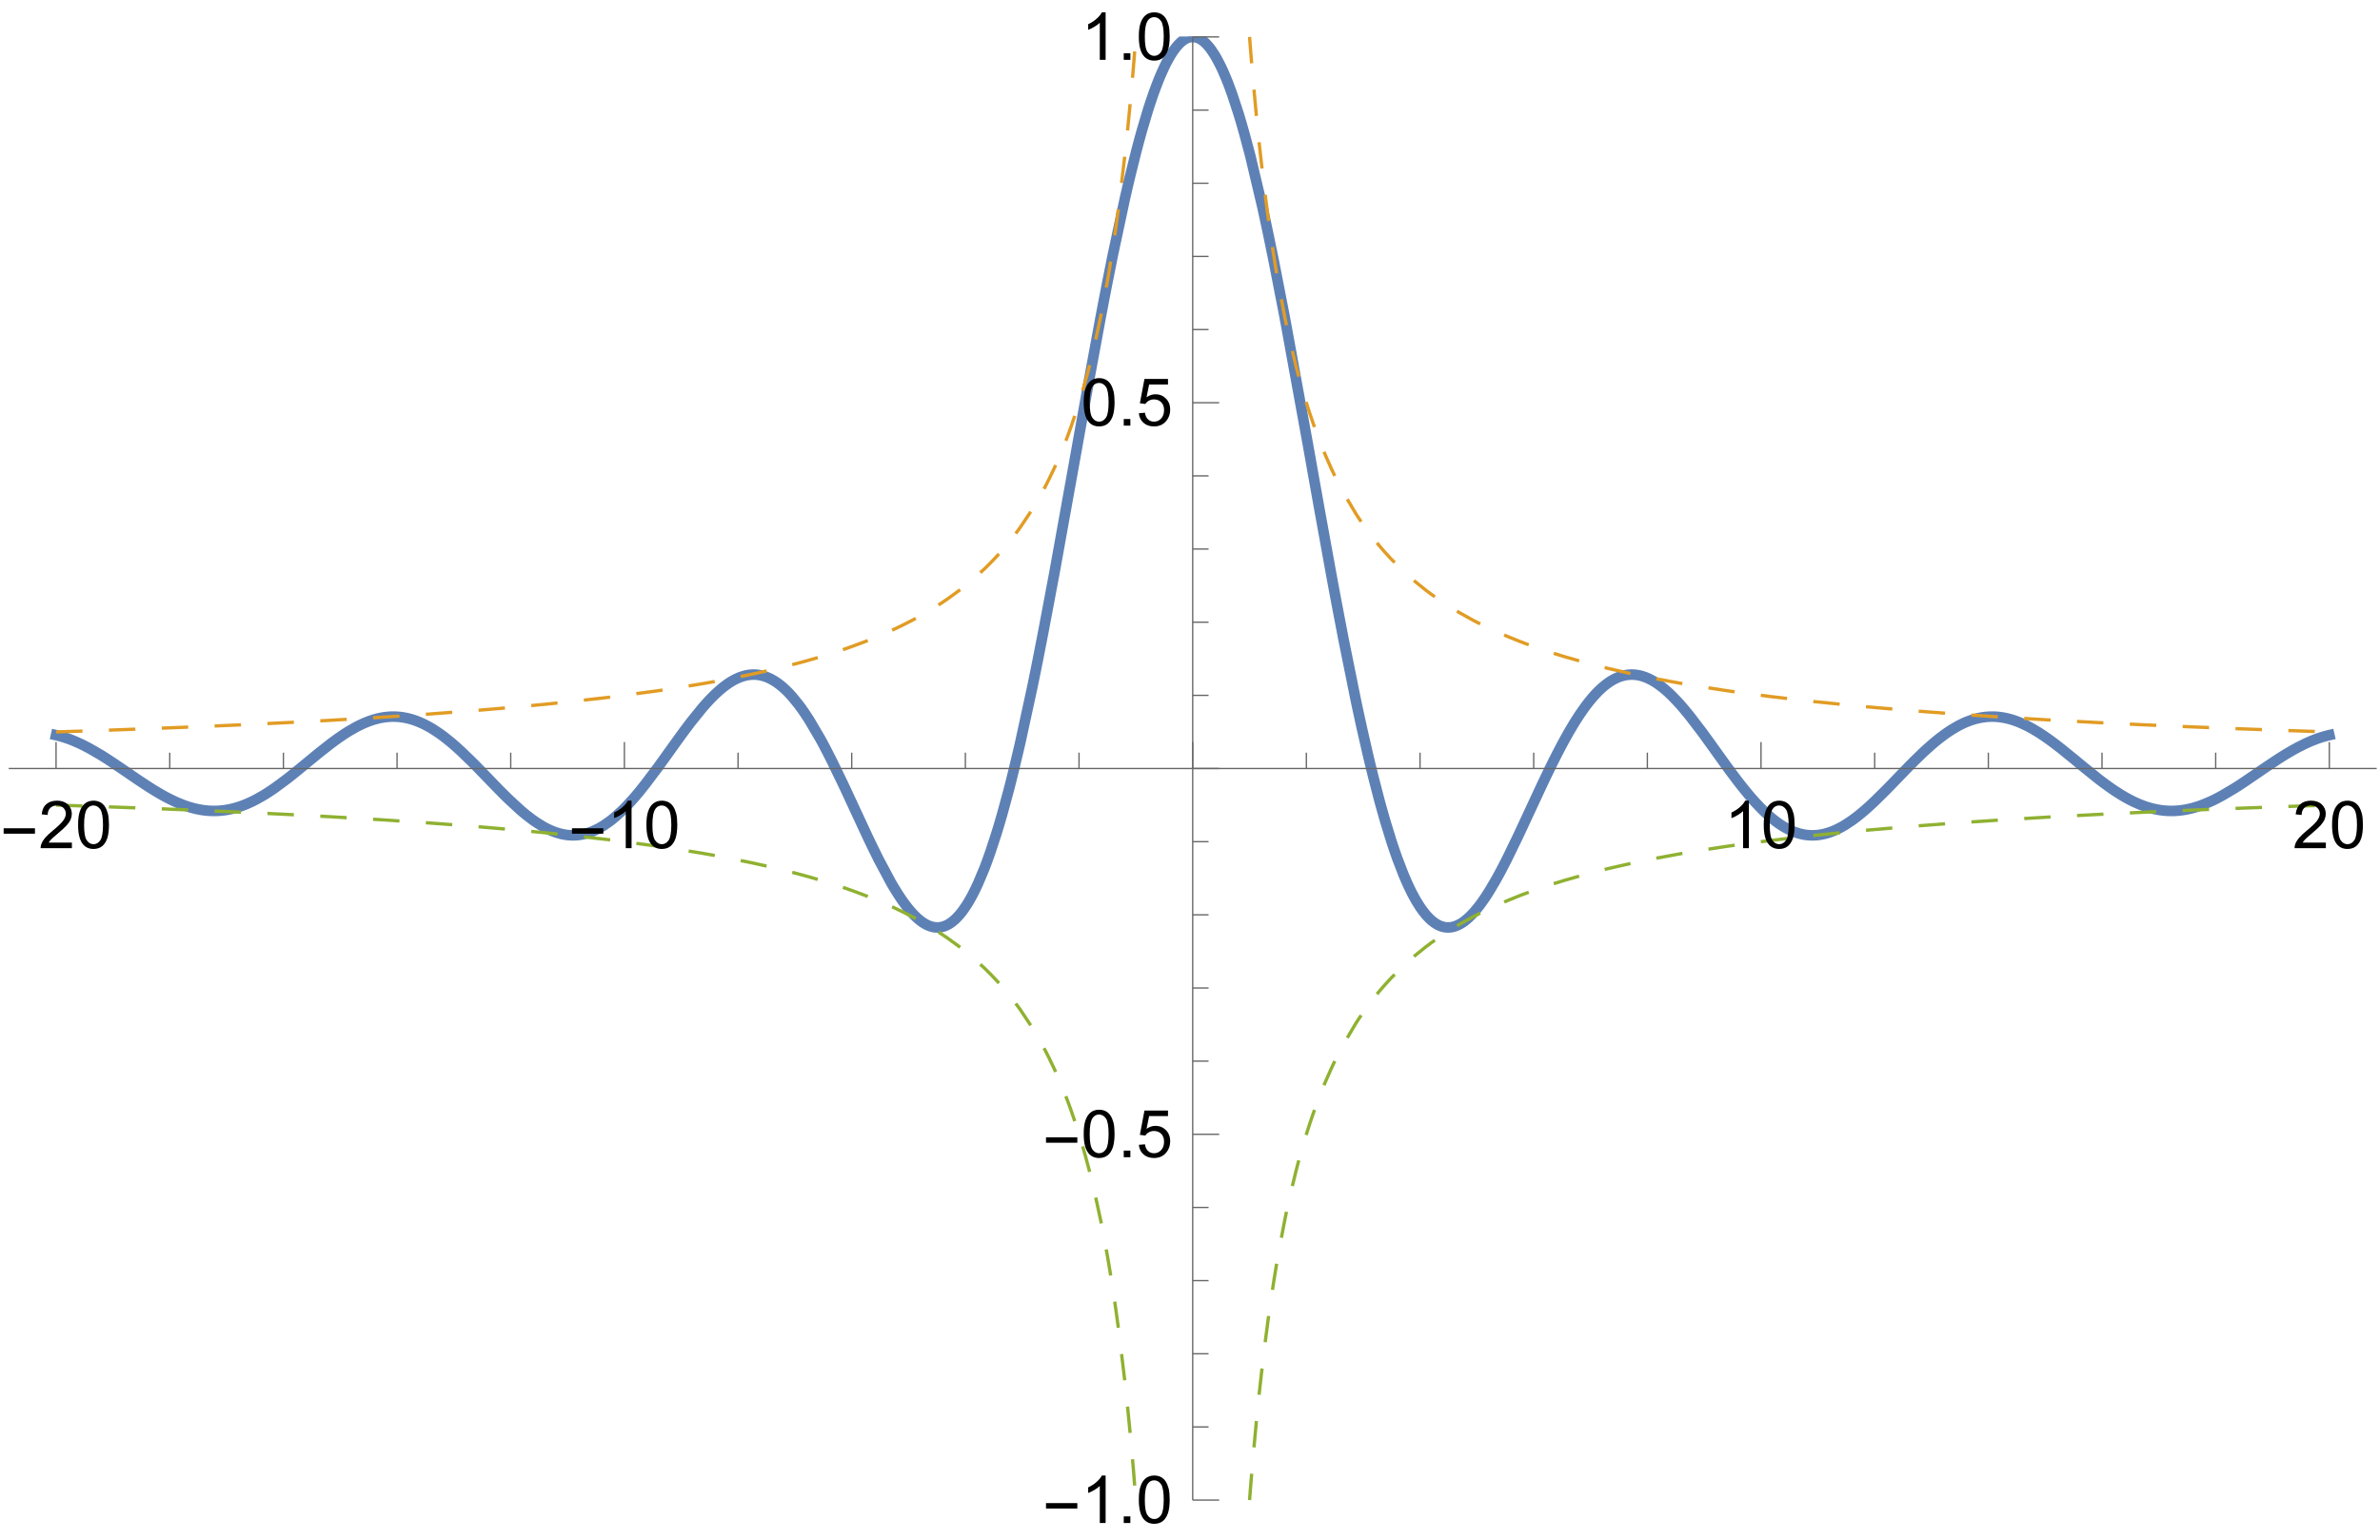 <?xml version="1.0" encoding="UTF-8"?>
<svg xmlns="http://www.w3.org/2000/svg" xmlns:xlink="http://www.w3.org/1999/xlink" width="360pt" height="233pt" viewBox="0 0 360 233" version="1.1">
<defs>
<g>
<symbol overflow="visible" id="glyph0-0">
<path style="stroke:none;" d="M 0.625 0 L 0.625 -8 L 4.375 -8 L 4.375 0 Z M 1.25 -0.625 L 3.75 -0.625 L 3.75 -7.375 L 1.25 -7.375 Z M 1.25 -0.625 "/>
</symbol>
<symbol overflow="visible" id="glyph0-1">
<path style="stroke:none;" d="M 5.289 -2.191 L 0.551 -2.191 L 0.551 -3.012 L 5.289 -3.012 Z M 5.289 -2.191 "/>
</symbol>
<symbol overflow="visible" id="glyph1-0">
<path style="stroke:none;" d="M 1.25 0 L 1.25 -6.25 L 6.25 -6.25 L 6.25 0 Z M 1.406 -0.156 L 6.094 -0.156 L 6.094 -6.094 L 1.406 -6.094 Z M 1.406 -0.156 "/>
</symbol>
<symbol overflow="visible" id="glyph1-1">
<path style="stroke:none;" d="M 5.035 -0.844 L 5.035 0 L 0.305 0 C 0.297 -0.211 0.328 -0.414 0.406 -0.609 C 0.523 -0.93 0.719 -1.246 0.984 -1.562 C 1.25 -1.871 1.633 -2.234 2.133 -2.648 C 2.91 -3.285 3.434 -3.789 3.711 -4.164 C 3.98 -4.535 4.117 -4.887 4.121 -5.219 C 4.117 -5.566 3.992 -5.859 3.746 -6.102 C 3.496 -6.336 3.172 -6.457 2.773 -6.461 C 2.348 -6.457 2.012 -6.328 1.758 -6.078 C 1.504 -5.82 1.375 -5.469 1.371 -5.023 L 0.469 -5.117 C 0.531 -5.789 0.762 -6.305 1.168 -6.656 C 1.566 -7.008 2.109 -7.184 2.793 -7.188 C 3.477 -7.184 4.02 -6.992 4.422 -6.617 C 4.82 -6.234 5.02 -5.762 5.023 -5.199 C 5.02 -4.91 4.961 -4.629 4.848 -4.355 C 4.727 -4.074 4.535 -3.785 4.266 -3.48 C 3.992 -3.176 3.539 -2.754 2.91 -2.223 C 2.383 -1.777 2.043 -1.477 1.895 -1.32 C 1.742 -1.16 1.621 -1.004 1.523 -0.844 Z M 5.035 -0.844 "/>
</symbol>
<symbol overflow="visible" id="glyph1-2">
<path style="stroke:none;" d="M 0.414 -3.531 C 0.41 -4.375 0.496 -5.055 0.676 -5.574 C 0.848 -6.086 1.109 -6.484 1.453 -6.766 C 1.797 -7.043 2.227 -7.184 2.75 -7.188 C 3.129 -7.184 3.465 -7.105 3.758 -6.953 C 4.047 -6.797 4.289 -6.574 4.477 -6.285 C 4.664 -5.992 4.812 -5.637 4.922 -5.223 C 5.027 -4.801 5.078 -4.238 5.082 -3.531 C 5.078 -2.688 4.992 -2.008 4.824 -1.496 C 4.648 -0.977 4.391 -0.578 4.051 -0.301 C 3.703 -0.02 3.27 0.117 2.75 0.121 C 2.055 0.117 1.516 -0.129 1.125 -0.621 C 0.648 -1.215 0.41 -2.184 0.414 -3.531 Z M 1.32 -3.531 C 1.316 -2.355 1.453 -1.574 1.73 -1.184 C 2.004 -0.793 2.344 -0.598 2.75 -0.602 C 3.148 -0.598 3.488 -0.793 3.766 -1.188 C 4.039 -1.574 4.176 -2.355 4.18 -3.531 C 4.176 -4.707 4.039 -5.488 3.766 -5.879 C 3.488 -6.262 3.145 -6.457 2.738 -6.461 C 2.332 -6.457 2.012 -6.285 1.773 -5.949 C 1.469 -5.508 1.316 -4.703 1.32 -3.531 Z M 1.32 -3.531 "/>
</symbol>
<symbol overflow="visible" id="glyph1-3">
<path style="stroke:none;" d="M 3.727 0 L 2.848 0 L 2.848 -5.602 C 2.637 -5.398 2.359 -5.195 2.016 -4.992 C 1.672 -4.789 1.363 -4.637 1.09 -4.543 L 1.09 -5.391 C 1.582 -5.621 2.012 -5.898 2.379 -6.23 C 2.746 -6.555 3.004 -6.875 3.16 -7.188 L 3.727 -7.188 Z M 3.727 0 "/>
</symbol>
<symbol overflow="visible" id="glyph1-4">
<path style="stroke:none;" d="M 0.91 0 L 0.91 -1 L 1.91 -1 L 1.91 0 Z M 0.91 0 "/>
</symbol>
<symbol overflow="visible" id="glyph1-5">
<path style="stroke:none;" d="M 0.414 -1.875 L 1.34 -1.953 C 1.406 -1.5 1.562 -1.164 1.812 -0.941 C 2.059 -0.711 2.359 -0.598 2.715 -0.602 C 3.137 -0.598 3.496 -0.758 3.789 -1.078 C 4.082 -1.398 4.23 -1.82 4.23 -2.348 C 4.23 -2.848 4.086 -3.242 3.805 -3.535 C 3.52 -3.82 3.152 -3.965 2.699 -3.969 C 2.414 -3.965 2.16 -3.902 1.934 -3.777 C 1.707 -3.648 1.527 -3.48 1.398 -3.277 L 0.57 -3.383 L 1.266 -7.062 L 4.824 -7.062 L 4.824 -6.223 L 1.969 -6.223 L 1.582 -4.297 C 2.012 -4.594 2.461 -4.746 2.934 -4.746 C 3.555 -4.746 4.082 -4.527 4.516 -4.098 C 4.941 -3.66 5.156 -3.105 5.16 -2.426 C 5.156 -1.777 4.969 -1.215 4.594 -0.746 C 4.133 -0.168 3.504 0.117 2.715 0.121 C 2.059 0.117 1.527 -0.062 1.121 -0.426 C 0.707 -0.789 0.473 -1.273 0.414 -1.875 Z M 0.414 -1.875 "/>
</symbol>
</g>
<clipPath id="clip1">
  <path d="M 1.199 5.52 L 188 5.52 L 188 148 L 1.199 148 Z M 1.199 5.52 "/>
</clipPath>
<clipPath id="clip2">
  <path d="M 173 5.52 L 359.52 5.52 L 359.52 148 L 173 148 Z M 173 5.52 "/>
</clipPath>
<clipPath id="clip3">
  <path d="M 6 5.52 L 175 5.52 L 175 114 L 6 114 Z M 6 5.52 "/>
</clipPath>
<clipPath id="clip4">
  <path d="M 186 5.52 L 355 5.52 L 355 114 L 186 114 Z M 186 5.52 "/>
</clipPath>
<clipPath id="clip5">
  <path d="M 6 119 L 175 119 L 175 227.039 L 6 227.039 Z M 6 119 "/>
</clipPath>
<clipPath id="clip6">
  <path d="M 186 119 L 355 119 L 355 227.039 L 186 227.039 Z M 186 119 "/>
</clipPath>
</defs>
<g id="surface11">
<g clip-path="url(#clip1)" clip-rule="nonzero">
<path style="fill:none;stroke-width:1.6;stroke-linecap:square;stroke-linejoin:miter;stroke:rgb(36.841%,50.677%,70.979%);stroke-opacity:1;stroke-miterlimit:3.25;" d="M 74.48 116.219 L 74.586 116.242 L 74.902 116.324 L 75.324 116.441 L 75.535 116.504 L 75.746 116.57 L 76.273 116.746 L 76.59 116.863 L 77.012 117.027 L 77.855 117.391 L 77.961 117.438 L 78.066 117.488 L 78.277 117.586 L 78.699 117.793 L 79.543 118.234 L 81.23 119.211 L 81.344 119.281 L 81.461 119.355 L 81.688 119.496 L 82.145 119.789 L 83.059 120.387 L 84.891 121.625 L 85.117 121.781 L 85.348 121.938 L 85.805 122.254 L 86.719 122.879 L 88.547 124.086 L 88.656 124.152 L 88.762 124.219 L 88.977 124.355 L 89.402 124.617 L 90.258 125.125 L 90.363 125.184 L 90.469 125.246 L 90.684 125.363 L 91.109 125.598 L 91.965 126.031 L 92.176 126.133 L 92.391 126.234 L 92.816 126.426 L 92.926 126.469 L 93.031 126.516 L 93.246 126.602 L 93.672 126.77 L 93.777 126.809 L 93.887 126.848 L 94.098 126.926 L 94.527 127.066 L 94.633 127.098 L 94.738 127.133 L 94.953 127.195 L 95.379 127.309 L 95.484 127.332 L 95.59 127.359 L 95.801 127.406 L 95.902 127.426 L 96.008 127.449 L 96.219 127.488 L 96.32 127.508 L 96.426 127.523 L 96.531 127.543 L 96.742 127.574 L 96.844 127.586 L 97.055 127.613 L 97.16 127.625 L 97.266 127.633 L 97.367 127.645 L 97.684 127.668 L 97.789 127.672 L 97.891 127.676 L 98.207 127.688 L 98.52 127.688 L 98.836 127.676 L 98.938 127.672 L 99.043 127.668 L 99.254 127.652 L 99.355 127.645 L 99.461 127.637 L 99.777 127.602 L 99.879 127.586 L 99.984 127.574 L 100.195 127.543 L 100.402 127.508 L 100.613 127.469 L 100.824 127.426 L 100.926 127.402 L 101.031 127.379 L 101.242 127.328 L 101.348 127.301 L 101.449 127.273 L 101.66 127.215 L 102.078 127.09 L 102.191 127.055 L 102.531 126.938 L 102.988 126.766 L 103.102 126.719 L 103.215 126.676 L 103.441 126.578 L 103.895 126.375 L 104.008 126.32 L 104.121 126.27 L 104.348 126.156 L 104.805 125.922 L 105.711 125.41 L 105.938 125.277 L 106.164 125.137 L 106.621 124.848 L 107.527 124.238 L 109.344 122.898 L 109.449 122.816 L 109.555 122.73 L 109.77 122.566 L 110.191 122.23 L 111.039 121.547 L 112.734 120.152 L 112.84 120.062 L 112.945 119.977 L 113.16 119.801 L 113.582 119.453 L 114.43 118.762 L 116.125 117.438 L 116.242 117.352 L 116.355 117.266 L 116.586 117.098 L 117.043 116.766 L 117.961 116.133 L 118.078 116.059 L 118.191 115.984 L 118.422 115.836 L 118.883 115.555 L 119.801 115.031 L 119.914 114.969 L 120.031 114.91 L 120.258 114.793 L 120.719 114.57 L 120.832 114.52 L 120.949 114.465 L 121.176 114.367 L 121.637 114.18 L 121.75 114.137 L 121.867 114.094 L 122.098 114.016 L 122.324 113.938 L 122.555 113.867 L 122.672 113.832 L 122.785 113.801 L 123.016 113.742 L 123.129 113.711 L 123.246 113.684 L 123.473 113.633 L 123.586 113.609 L 124.039 113.531 L 124.152 113.516 L 124.262 113.5 L 124.375 113.488 L 124.488 113.473 L 124.602 113.465 L 124.715 113.453 L 124.941 113.438 L 125.051 113.43 L 125.277 113.422 L 125.617 113.422 L 125.73 113.426 L 125.84 113.43 L 126.066 113.438 L 126.18 113.445 L 126.293 113.457 L 126.406 113.465 L 126.52 113.477 L 126.629 113.492 L 126.742 113.504 L 126.855 113.52 L 127.082 113.555 L 127.195 113.578 L 127.309 113.598 L 127.531 113.645 L 127.645 113.668 L 127.758 113.695 L 127.984 113.754 L 128.098 113.785 L 128.207 113.816 L 128.434 113.883 L 128.887 114.035 L 128.996 114.078 L 129.109 114.121 L 129.336 114.211 L 129.785 114.406 L 130.012 114.508 L 130.238 114.621 L 130.688 114.855 L 131.109 115.09 L 131.531 115.344 L 132.371 115.898 L 132.582 116.047 L 132.793 116.199 L 133.211 116.512 L 134.055 117.184 L 134.16 117.27 L 134.266 117.359 L 134.473 117.535 L 134.895 117.902 L 135.734 118.664 L 137.418 120.293 L 137.531 120.406 L 137.648 120.52 L 137.875 120.75 L 138.332 121.215 L 139.242 122.156 L 141.066 124.043 L 141.18 124.16 L 141.297 124.277 L 141.523 124.512 L 141.98 124.973 L 142.891 125.871 L 144.715 127.555 L 144.824 127.648 L 145.141 127.918 L 145.566 128.27 L 146.418 128.926 L 146.527 129.004 L 146.633 129.078 L 146.844 129.23 L 147.27 129.516 L 148.121 130.039 L 148.23 130.098 L 148.336 130.156 L 148.547 130.27 L 148.973 130.48 L 149.082 130.531 L 149.398 130.672 L 149.824 130.84 L 149.934 130.879 L 150.039 130.918 L 150.25 130.988 L 150.359 131.02 L 150.465 131.051 L 150.676 131.109 L 150.785 131.141 L 151.102 131.211 L 151.211 131.234 L 151.422 131.273 L 151.738 131.32 L 151.844 131.332 L 151.945 131.344 L 152.156 131.359 L 152.258 131.367 L 152.574 131.379 L 152.781 131.379 L 152.887 131.375 L 152.988 131.371 L 153.094 131.367 L 153.305 131.352 L 153.406 131.34 L 153.512 131.332 L 153.617 131.316 L 153.719 131.305 L 153.824 131.289 L 154.035 131.25 L 154.137 131.23 L 154.242 131.207 L 154.449 131.16 L 154.66 131.105 L 154.867 131.047 L 154.973 131.012 L 155.078 130.98 L 155.285 130.906 L 155.496 130.828 L 155.703 130.742 L 155.809 130.699 L 155.91 130.652 L 156.121 130.555 L 156.539 130.344 L 156.641 130.289 L 156.746 130.23 L 156.957 130.109 L 157.371 129.855 L 158.207 129.27 L 158.434 129.098 L 158.66 128.918 L 159.113 128.539 L 160.02 127.711 L 160.246 127.492 L 160.473 127.266 L 160.926 126.797 L 161.832 125.797 L 161.945 125.664 L 162.059 125.535 L 162.285 125.27 L 162.738 124.727 L 163.641 123.59 L 165.453 121.184 L 165.664 120.895 L 165.875 120.602 L 166.301 120.016 L 167.145 118.836 L 168.836 116.484 L 169.258 115.906 L 169.68 115.336 L 170.523 114.219 L 172.215 112.125 L 172.332 111.992 L 172.445 111.859 L 172.672 111.598 L 173.133 111.094 L 173.359 110.852 L 173.59 110.613 L 174.047 110.156 L 174.164 110.043 L 174.277 109.938 L 174.508 109.723 L 174.965 109.32 L 175.078 109.223 L 175.191 109.129 L 175.422 108.945 L 175.879 108.602 L 175.996 108.52 L 176.109 108.438 L 176.34 108.285 L 176.453 108.215 L 176.566 108.141 L 176.797 108.008 L 176.91 107.941 L 177.023 107.879 L 177.254 107.762 L 177.367 107.703 L 177.484 107.652 L 177.711 107.551 L 177.828 107.504 L 177.941 107.457 L 178.055 107.418 L 178.172 107.375 L 178.398 107.305 L 178.629 107.238 L 178.742 107.211 L 178.859 107.184 L 178.973 107.16 L 179.086 107.141 L 179.203 107.121 L 179.316 107.105 L 179.543 107.082 L 179.77 107.066 L 179.883 107.062 L 180.105 107.062 L 180.332 107.07 L 180.445 107.082 L 180.555 107.09 L 180.781 107.121 L 181.008 107.16 L 181.117 107.184 L 181.23 107.207 L 181.57 107.301 L 181.68 107.336 L 181.906 107.414 L 182.02 107.461 L 182.242 107.555 L 182.469 107.656 L 182.691 107.773 L 183.141 108.031 L 183.254 108.102 L 183.367 108.176 L 183.594 108.332 L 184.043 108.668 L 184.152 108.762 L 184.266 108.855 L 184.492 109.047 L 184.941 109.465 L 185.168 109.691 L 185.391 109.922 L 185.84 110.418 L 186.738 111.52 L 186.844 111.656 L 186.949 111.797 L 187.16 112.082 L 187.578 112.672 L 188.418 113.945 L 190.094 116.801 L 190.305 117.184 L 190.516 117.574 L 190.934 118.367 L 191.773 120.008 L 193.449 123.469 L 193.562 123.707 L 193.676 123.949 L 193.906 124.434 L 194.359 125.41 L 195.27 127.375 L 197.09 131.285 L 197.316 131.77 L 197.543 132.246 L 198 133.191 L 198.91 135.035 L 200.727 138.441 L 200.836 138.629 L 200.941 138.809 L 201.152 139.172 L 201.578 139.867 L 201.789 140.203 L 202.004 140.531 L 202.426 141.164 L 202.531 141.312 L 202.641 141.465 L 202.852 141.754 L 203.277 142.309 L 203.383 142.441 L 203.488 142.57 L 203.699 142.824 L 204.125 143.293 L 204.23 143.406 L 204.336 143.512 L 204.551 143.723 L 204.762 143.918 L 204.973 144.102 L 205.082 144.188 L 205.188 144.273 L 205.398 144.434 L 205.504 144.508 L 205.609 144.578 L 205.824 144.715 L 205.93 144.777 L 206.035 144.836 L 206.141 144.891 L 206.246 144.941 L 206.355 144.992 L 206.461 145.039 L 206.672 145.117 L 206.883 145.188 L 206.992 145.215 L 207.203 145.262 L 207.414 145.293 L 207.52 145.305 L 207.637 145.312 L 207.75 145.316 L 207.867 145.312 L 207.98 145.309 L 208.098 145.297 L 208.211 145.285 L 208.328 145.266 L 208.441 145.242 L 208.555 145.215 L 208.672 145.184 L 208.785 145.148 L 208.902 145.105 L 209.016 145.062 L 209.133 145.012 L 209.246 144.957 L 209.363 144.898 L 209.477 144.836 L 209.59 144.766 L 209.82 144.617 L 209.938 144.535 L 210.051 144.445 L 210.281 144.258 L 210.398 144.156 L 210.512 144.051 L 210.742 143.824 L 211.203 143.316 L 211.316 143.176 L 211.434 143.031 L 211.66 142.727 L 212.121 142.062 L 212.238 141.883 L 212.352 141.699 L 212.582 141.32 L 213.043 140.496 L 213.156 140.277 L 213.273 140.055 L 213.504 139.594 L 213.961 138.613 L 214.883 136.418 L 214.996 136.129 L 215.109 135.832 L 215.332 135.227 L 215.785 133.961 L 216.688 131.211 L 216.914 130.477 L 217.141 129.727 L 217.594 128.172 L 218.496 124.859 L 218.609 124.426 L 218.723 123.988 L 218.949 123.105 L 219.398 121.285 L 220.301 117.461 L 222.109 109.145 L 222.215 108.637 L 222.531 107.09 L 222.953 104.996 L 223.793 100.695 L 225.48 91.742 L 228.852 72.996 L 229.078 71.715 L 229.309 70.434 L 229.766 67.879 L 230.68 62.801 L 232.504 52.906 L 232.621 52.305 L 232.734 51.703 L 232.961 50.508 L 233.418 48.148 L 234.332 43.559 L 236.16 35.004 L 236.266 34.531 L 236.375 34.066 L 236.586 33.145 L 237.016 31.34 L 237.867 27.922 L 237.973 27.512 L 238.082 27.109 L 238.293 26.309 L 238.719 24.766 L 239.574 21.887 L 239.68 21.547 L 239.785 21.215 L 240 20.559 L 240.426 19.309 L 240.531 19.008 L 240.641 18.711 L 240.852 18.133 L 241.277 17.039 L 241.387 16.777 L 241.492 16.523 L 241.707 16.027 L 242.133 15.094 L 242.238 14.875 L 242.344 14.66 L 242.559 14.25 L 242.984 13.488 L 243.09 13.316 L 243.195 13.148 L 243.402 12.828 L 243.508 12.676 L 243.613 12.527 L 243.82 12.25 L 243.926 12.117 L 244.031 11.992 L 244.238 11.758 L 244.344 11.648 L 244.449 11.543 L 244.656 11.348 L 244.762 11.262 L 244.867 11.18 L 244.973 11.102 L 245.078 11.027 L 245.18 10.961 L 245.391 10.844 L 245.496 10.793 L 245.598 10.75 L 245.703 10.711 L 245.809 10.676 L 245.914 10.648 L 246.016 10.625 L 246.121 10.605 L 246.227 10.594 L 246.301 10.59 " transform="matrix(1,0,0,1,-66,-5)"/>
</g>
<g clip-path="url(#clip2)" clip-rule="nonzero">
<path style="fill:none;stroke-width:1.6;stroke-linecap:square;stroke-linejoin:miter;stroke:rgb(36.841%,50.677%,70.979%);stroke-opacity:1;stroke-miterlimit:3.25;" d="M 246.52 10.59 L 246.75 10.613 L 246.855 10.637 L 246.957 10.66 L 247.062 10.691 L 247.168 10.73 L 247.273 10.773 L 247.375 10.82 L 247.48 10.871 L 247.586 10.93 L 247.691 10.996 L 247.793 11.066 L 248.004 11.219 L 248.109 11.305 L 248.211 11.395 L 248.422 11.594 L 248.527 11.703 L 248.629 11.812 L 248.84 12.055 L 248.945 12.184 L 249.051 12.316 L 249.258 12.602 L 249.676 13.23 L 249.789 13.418 L 249.902 13.609 L 250.129 14.012 L 250.582 14.887 L 250.695 15.121 L 250.809 15.359 L 251.039 15.855 L 251.492 16.922 L 251.605 17.203 L 251.719 17.488 L 251.945 18.078 L 252.398 19.324 L 253.305 22.082 L 253.531 22.824 L 253.758 23.59 L 254.211 25.176 L 255.121 28.578 L 256.934 36.242 L 257.145 37.203 L 257.359 38.176 L 257.781 40.16 L 258.629 44.27 L 260.32 52.957 L 263.707 71.547 L 263.824 72.188 L 263.938 72.832 L 264.168 74.121 L 264.625 76.699 L 265.543 81.84 L 267.379 91.965 L 267.492 92.586 L 267.609 93.207 L 267.836 94.441 L 268.297 96.887 L 269.215 101.684 L 271.051 110.777 L 271.164 111.312 L 271.273 111.84 L 271.5 112.891 L 271.949 114.953 L 272.852 118.91 L 272.965 119.391 L 273.078 119.863 L 273.301 120.805 L 273.754 122.633 L 274.652 126.105 L 274.766 126.52 L 274.879 126.93 L 275.105 127.742 L 275.555 129.309 L 276.453 132.238 L 276.566 132.582 L 276.68 132.922 L 276.906 133.594 L 277.355 134.875 L 278.258 137.223 L 278.363 137.477 L 278.469 137.727 L 278.676 138.211 L 279.098 139.141 L 279.309 139.578 L 279.516 140 L 279.938 140.793 L 280.043 140.984 L 280.148 141.168 L 280.359 141.523 L 280.777 142.188 L 280.883 142.344 L 280.988 142.492 L 281.199 142.785 L 281.617 143.316 L 281.723 143.441 L 281.828 143.559 L 282.039 143.785 L 282.145 143.895 L 282.25 143.996 L 282.457 144.191 L 282.562 144.281 L 282.668 144.367 L 282.879 144.531 L 283.09 144.68 L 283.297 144.809 L 283.402 144.871 L 283.508 144.926 L 283.719 145.027 L 283.93 145.113 L 284.141 145.184 L 284.242 145.211 L 284.348 145.238 L 284.559 145.277 L 284.664 145.293 L 284.77 145.305 L 284.98 145.312 L 285.094 145.312 L 285.207 145.309 L 285.32 145.301 L 285.434 145.289 L 285.547 145.273 L 285.664 145.25 L 285.777 145.227 L 285.891 145.199 L 286.117 145.129 L 286.23 145.086 L 286.348 145.043 L 286.574 144.941 L 286.801 144.824 L 286.914 144.762 L 287.031 144.691 L 287.258 144.547 L 287.484 144.383 L 287.715 144.207 L 287.941 144.02 L 288.168 143.816 L 288.625 143.367 L 288.852 143.125 L 289.078 142.867 L 289.535 142.316 L 289.762 142.027 L 289.992 141.723 L 290.445 141.082 L 290.562 140.914 L 290.676 140.746 L 290.902 140.398 L 291.359 139.676 L 292.27 138.125 L 292.375 137.938 L 292.48 137.746 L 292.695 137.359 L 293.121 136.566 L 293.969 134.914 L 295.672 131.406 L 299.074 124.09 L 299.18 123.867 L 299.281 123.648 L 299.492 123.207 L 299.91 122.332 L 300.742 120.617 L 300.848 120.406 L 300.949 120.195 L 301.16 119.781 L 301.578 118.961 L 302.41 117.375 L 302.516 117.184 L 302.617 116.992 L 302.828 116.613 L 303.242 115.871 L 304.078 114.461 L 304.184 114.293 L 304.285 114.125 L 304.496 113.797 L 304.91 113.156 L 305.746 111.961 L 305.973 111.656 L 306.199 111.363 L 306.652 110.801 L 306.766 110.668 L 306.875 110.535 L 307.102 110.277 L 307.555 109.789 L 307.668 109.672 L 307.781 109.559 L 308.008 109.34 L 308.461 108.93 L 308.688 108.742 L 308.914 108.562 L 309.363 108.234 L 309.477 108.156 L 309.816 107.945 L 309.93 107.879 L 310.043 107.816 L 310.383 107.641 L 310.496 107.59 L 310.723 107.492 L 310.836 107.445 L 310.949 107.402 L 311.176 107.324 L 311.289 107.289 L 311.516 107.227 L 311.629 107.199 L 311.855 107.152 L 311.965 107.133 L 312.078 107.113 L 312.191 107.098 L 312.305 107.086 L 312.645 107.062 L 312.984 107.062 L 313.09 107.07 L 313.195 107.074 L 313.301 107.082 L 313.512 107.105 L 313.617 107.121 L 313.934 107.18 L 314.145 107.227 L 314.25 107.254 L 314.461 107.316 L 314.777 107.422 L 314.883 107.461 L 315.199 107.59 L 315.305 107.637 L 315.621 107.789 L 315.727 107.844 L 315.941 107.961 L 316.363 108.211 L 316.469 108.277 L 316.574 108.348 L 316.785 108.492 L 317.207 108.797 L 317.418 108.961 L 317.629 109.133 L 318.051 109.488 L 318.262 109.676 L 318.473 109.871 L 318.895 110.277 L 319.738 111.152 L 319.852 111.277 L 319.969 111.402 L 320.195 111.656 L 320.652 112.184 L 321.57 113.297 L 323.398 115.688 L 323.516 115.844 L 323.855 116.312 L 324.316 116.945 L 327.059 120.766 L 327.168 120.914 L 327.273 121.059 L 327.488 121.352 L 327.914 121.93 L 328.77 123.066 L 328.875 123.207 L 328.984 123.344 L 329.195 123.617 L 329.625 124.16 L 330.48 125.203 L 330.586 125.328 L 330.691 125.457 L 330.906 125.703 L 331.332 126.188 L 332.188 127.102 L 332.293 127.211 L 332.617 127.535 L 333.043 127.945 L 333.898 128.703 L 334.004 128.793 L 334.105 128.879 L 334.316 129.043 L 334.734 129.363 L 334.84 129.441 L 334.945 129.516 L 335.152 129.66 L 335.574 129.934 L 335.676 130 L 335.992 130.188 L 336.41 130.414 L 336.516 130.469 L 336.621 130.52 L 336.828 130.617 L 337.25 130.797 L 337.352 130.84 L 337.457 130.879 L 337.668 130.953 L 337.879 131.023 L 338.086 131.086 L 338.191 131.113 L 338.297 131.145 L 338.402 131.168 L 338.504 131.191 L 338.715 131.238 L 338.926 131.277 L 339.027 131.293 L 339.133 131.309 L 339.238 131.32 L 339.344 131.336 L 339.449 131.344 L 339.555 131.355 L 339.656 131.363 L 339.762 131.367 L 339.867 131.375 L 339.973 131.375 L 340.078 131.379 L 340.285 131.379 L 340.496 131.371 L 340.602 131.363 L 340.828 131.348 L 341.055 131.324 L 341.281 131.293 L 341.508 131.254 L 341.734 131.207 L 341.965 131.156 L 342.078 131.129 L 342.191 131.098 L 342.418 131.031 L 342.645 130.961 L 342.984 130.844 L 343.098 130.801 L 343.328 130.711 L 343.441 130.66 L 343.555 130.613 L 343.781 130.512 L 344.234 130.285 L 344.461 130.168 L 344.691 130.039 L 345.145 129.773 L 346.055 129.172 L 346.168 129.094 L 346.281 129.012 L 346.508 128.844 L 346.961 128.5 L 347.871 127.754 L 348.082 127.574 L 348.293 127.387 L 348.719 127.008 L 349.566 126.219 L 351.262 124.543 L 351.371 124.434 L 351.477 124.324 L 351.688 124.109 L 352.113 123.672 L 352.961 122.793 L 354.656 121.043 L 354.77 120.926 L 355.117 120.578 L 355.574 120.117 L 356.496 119.219 L 356.723 119 L 356.953 118.781 L 357.414 118.359 L 358.332 117.547 L 358.449 117.449 L 358.562 117.352 L 358.793 117.16 L 359.254 116.789 L 360.172 116.094 L 360.285 116.012 L 360.402 115.93 L 360.633 115.773 L 361.09 115.469 L 362.008 114.922 L 362.234 114.797 L 362.461 114.68 L 362.91 114.461 L 363.023 114.406 L 363.137 114.355 L 363.363 114.258 L 363.816 114.082 L 363.926 114.039 L 364.266 113.922 L 364.492 113.852 L 364.719 113.785 L 364.828 113.754 L 365.281 113.645 L 365.395 113.621 L 365.621 113.578 L 365.73 113.559 L 365.957 113.52 L 366.07 113.504 L 366.184 113.492 L 366.297 113.477 L 366.41 113.465 L 366.523 113.457 L 366.633 113.445 L 366.746 113.438 L 367.199 113.422 L 367.535 113.422 L 367.762 113.43 L 368.215 113.461 L 368.328 113.473 L 368.438 113.488 L 368.551 113.5 L 368.777 113.531 L 369.23 113.609 L 369.441 113.656 L 369.648 113.703 L 369.754 113.727 L 369.859 113.754 L 370.07 113.812 L 370.176 113.844 L 370.281 113.871 L 370.492 113.938 L 370.914 114.082 L 371.125 114.16 L 371.332 114.242 L 371.754 114.414 L 372.598 114.812 L 372.703 114.863 L 372.809 114.918 L 373.016 115.031 L 373.438 115.262 L 374.281 115.766 L 374.492 115.898 L 374.699 116.035 L 375.121 116.312 L 375.965 116.902 L 376.191 117.066 L 376.418 117.234 L 376.875 117.578 L 377.789 118.285 L 379.613 119.766 L 379.73 119.859 L 380.07 120.141 L 380.527 120.52 L 381.441 121.27 L 383.266 122.734 L 383.371 122.816 L 383.48 122.902 L 383.691 123.066 L 384.117 123.387 L 384.969 124.012 L 385.078 124.086 L 385.395 124.309 L 385.82 124.602 L 386.676 125.148 L 386.887 125.281 L 387.102 125.41 L 387.527 125.656 L 387.738 125.773 L 387.953 125.891 L 388.379 126.109 L 388.59 126.219 L 388.805 126.32 L 389.23 126.516 L 389.336 126.562 L 389.445 126.605 L 389.656 126.695 L 390.082 126.863 L 390.188 126.902 L 390.293 126.938 L 390.5 127.012 L 390.711 127.082 L 390.918 127.145 L 391.129 127.207 L 391.336 127.266 L 391.754 127.371 L 391.859 127.395 L 391.961 127.418 L 392.172 127.461 L 392.277 127.48 L 392.379 127.5 L 392.59 127.535 L 392.695 127.555 L 392.797 127.57 L 392.902 127.582 L 393.008 127.598 L 393.113 127.609 L 393.215 127.621 L 393.32 127.633 L 393.426 127.641 L 393.527 127.648 L 393.633 127.66 L 393.738 127.664 L 393.844 127.672 L 393.945 127.676 L 394.156 127.684 L 394.262 127.684 L 394.363 127.688 L 394.574 127.688 L 394.676 127.684 L 394.781 127.684 L 394.992 127.676 L 395.094 127.668 L 395.199 127.664 L 395.41 127.648 L 395.512 127.637 L 395.617 127.629 L 395.723 127.617 L 395.93 127.594 L 396.141 127.562 L 396.348 127.531 L 396.453 127.516 L 396.559 127.496 L 396.766 127.457 L 396.992 127.41 L 397.219 127.359 L 397.445 127.305 L 397.672 127.246 L 397.898 127.184 L 398.125 127.117 L 398.578 126.973 L 398.805 126.895 L 399.031 126.812 L 399.484 126.637 L 400.391 126.25 L 400.504 126.195 L 400.617 126.145 L 400.844 126.035 L 401.297 125.809 L 402.203 125.324 L 404.016 124.246 L 404.121 124.18 L 404.23 124.109 L 404.441 123.977 L 404.863 123.703 L 405.707 123.141 L 407.398 121.988 L 407.508 121.914 L 407.613 121.844 L 407.824 121.699 L 408.246 121.406 L 409.094 120.832 L 410.785 119.715 L 411.254 119.418 L 411.727 119.125 L 412.672 118.57 L 412.906 118.438 L 413.145 118.305 L 413.617 118.051 L 414.559 117.578 L 414.68 117.52 L 414.797 117.465 L 415.031 117.359 L 415.504 117.152 L 415.621 117.102 L 415.738 117.055 L 415.977 116.961 L 416.449 116.781 L 416.566 116.738 L 416.684 116.699 L 416.922 116.617 L 417.391 116.469 L 417.512 116.434 L 417.629 116.402 L 417.863 116.336 L 417.98 116.305 L 418.102 116.273 L 418.336 116.219 " transform="matrix(1,0,0,1,-66,-5)"/>
</g>
<g clip-path="url(#clip3)" clip-rule="nonzero">
<path style="fill:none;stroke-width:0.5;stroke-linecap:butt;stroke-linejoin:miter;stroke:rgb(88.071%,61.104%,14.204%);stroke-opacity:1;stroke-dasharray:4,4;stroke-miterlimit:3.25;" d="M 74.48 115.734 L 74.586 115.734 L 75.324 115.707 L 77.855 115.625 L 81.23 115.512 L 88.547 115.242 L 95.379 114.969 L 102.078 114.68 L 109.344 114.328 L 116.125 113.969 L 123.473 113.531 L 130.688 113.047 L 137.418 112.539 L 144.715 111.914 L 151.527 111.242 L 158.207 110.484 L 165.453 109.516 L 165.664 109.484 L 165.875 109.457 L 166.301 109.395 L 167.145 109.266 L 168.836 109.004 L 172.215 108.445 L 172.332 108.426 L 172.672 108.367 L 173.133 108.285 L 174.047 108.121 L 175.879 107.781 L 179.543 107.039 L 179.996 106.945 L 180.445 106.848 L 181.344 106.648 L 183.141 106.23 L 183.367 106.176 L 183.594 106.125 L 184.043 106.016 L 184.941 105.789 L 186.738 105.324 L 186.949 105.27 L 187.16 105.211 L 187.578 105.098 L 188.418 104.863 L 190.094 104.375 L 190.305 104.312 L 190.516 104.246 L 190.934 104.117 L 191.773 103.855 L 193.449 103.305 L 193.676 103.227 L 193.906 103.148 L 194.359 102.988 L 195.27 102.664 L 197.09 101.977 L 197.316 101.891 L 197.543 101.797 L 198 101.617 L 198.91 101.238 L 200.727 100.441 L 200.836 100.395 L 200.941 100.344 L 201.152 100.246 L 201.578 100.047 L 202.426 99.637 L 204.125 98.77 L 204.23 98.711 L 204.336 98.656 L 204.551 98.539 L 204.973 98.309 L 205.824 97.828 L 207.52 96.801 L 207.637 96.73 L 207.75 96.656 L 207.98 96.512 L 208.441 96.211 L 209.363 95.586 L 211.203 94.246 L 211.316 94.156 L 211.434 94.066 L 211.66 93.887 L 212.121 93.52 L 213.043 92.754 L 214.883 91.09 L 215.109 90.871 L 215.332 90.652 L 215.785 90.199 L 216.688 89.254 L 216.914 89.012 L 217.141 88.762 L 217.594 88.25 L 218.496 87.184 L 218.609 87.043 L 218.723 86.906 L 218.949 86.621 L 219.398 86.043 L 220.301 84.824 L 222.109 82.113 L 222.215 81.945 L 222.32 81.773 L 222.531 81.422 L 222.953 80.707 L 223.793 79.195 L 223.898 79 L 224.004 78.801 L 224.215 78.398 L 224.637 77.566 L 225.48 75.809 L 225.586 75.578 L 225.902 74.875 L 226.324 73.898 L 227.164 71.824 L 227.27 71.555 L 227.375 71.277 L 227.586 70.719 L 228.008 69.562 L 228.852 67.078 L 228.965 66.723 L 229.078 66.363 L 229.309 65.633 L 229.766 64.105 L 229.879 63.711 L 229.992 63.309 L 230.223 62.492 L 230.68 60.785 L 230.793 60.34 L 230.906 59.891 L 231.137 58.973 L 231.594 57.055 L 232.504 52.832 L 232.621 52.266 L 232.734 51.691 L 232.961 50.508 L 233.418 48.02 L 233.535 47.371 L 233.648 46.707 L 233.875 45.348 L 234.332 42.477 L 234.449 41.723 L 234.562 40.957 L 234.789 39.379 L 235.246 36.027 L 236.16 28.426 L 236.266 27.449 L 236.375 26.453 L 236.586 24.395 L 237.016 19.996 L 237.121 18.832 L 237.227 17.645 L 237.441 15.18 L 237.809 10.586 " transform="matrix(1,0,0,1,-66,-5)"/>
</g>
<g clip-path="url(#clip4)" clip-rule="nonzero">
<path style="fill:none;stroke-width:0.5;stroke-linecap:butt;stroke-linejoin:miter;stroke:rgb(88.071%,61.104%,14.204%);stroke-opacity:1;stroke-dasharray:4,4;stroke-miterlimit:3.25;" d="M 255.012 10.586 L 255.121 12.043 L 255.234 13.449 L 255.348 14.816 L 255.574 17.449 L 256.027 22.348 L 256.141 23.5 L 256.254 24.625 L 256.48 26.805 L 256.934 30.875 L 257.039 31.773 L 257.145 32.656 L 257.359 34.371 L 257.781 37.605 L 257.887 38.375 L 257.992 39.133 L 258.203 40.605 L 258.629 43.402 L 258.734 44.07 L 258.84 44.727 L 259.051 46.008 L 259.477 48.449 L 260.32 52.879 L 260.426 53.395 L 260.531 53.906 L 260.746 54.898 L 261.168 56.805 L 262.016 60.301 L 262.121 60.711 L 262.227 61.117 L 262.438 61.91 L 262.863 63.438 L 263.707 66.27 L 263.824 66.633 L 263.938 66.988 L 264.168 67.691 L 264.625 69.039 L 265.543 71.543 L 265.66 71.84 L 265.773 72.133 L 266.004 72.711 L 266.461 73.82 L 267.379 75.898 L 267.492 76.145 L 267.609 76.387 L 267.836 76.867 L 268.297 77.801 L 269.215 79.547 L 271.051 82.656 L 271.164 82.832 L 271.273 83.004 L 271.5 83.348 L 271.949 84.02 L 272.852 85.289 L 272.965 85.441 L 273.078 85.59 L 273.301 85.891 L 273.754 86.473 L 274.652 87.582 L 275.105 88.113 L 275.555 88.625 L 276.453 89.602 L 278.258 91.395 L 278.469 91.59 L 278.676 91.785 L 279.098 92.164 L 279.938 92.891 L 281.617 94.246 L 281.723 94.328 L 281.828 94.406 L 282.039 94.566 L 282.457 94.875 L 283.297 95.477 L 284.98 96.602 L 285.094 96.676 L 285.207 96.746 L 285.434 96.891 L 285.891 97.172 L 286.801 97.715 L 288.625 98.73 L 288.738 98.793 L 288.852 98.852 L 289.078 98.973 L 289.535 99.207 L 290.445 99.664 L 292.27 100.523 L 292.48 100.617 L 292.695 100.715 L 293.121 100.902 L 293.969 101.266 L 295.672 101.957 L 295.777 101.996 L 295.883 102.039 L 296.098 102.121 L 296.523 102.285 L 297.375 102.602 L 299.074 103.203 L 299.18 103.238 L 299.281 103.273 L 299.492 103.348 L 299.91 103.484 L 300.742 103.758 L 302.41 104.281 L 305.746 105.234 L 305.973 105.297 L 306.199 105.355 L 306.652 105.477 L 307.555 105.711 L 309.363 106.156 L 312.984 106.98 L 313.09 107 L 313.406 107.07 L 313.828 107.156 L 314.672 107.332 L 316.363 107.668 L 319.738 108.293 L 319.852 108.316 L 319.969 108.336 L 320.195 108.375 L 320.652 108.453 L 321.57 108.609 L 323.398 108.91 L 327.059 109.473 L 327.168 109.488 L 327.273 109.504 L 327.488 109.535 L 327.914 109.598 L 328.77 109.719 L 330.48 109.953 L 333.898 110.395 L 340.602 111.168 L 347.871 111.891 L 354.656 112.48 L 362.008 113.039 L 369.23 113.523 L 375.965 113.926 L 383.266 114.316 L 390.082 114.648 L 396.766 114.941 L 404.016 115.234 L 410.785 115.48 L 411.02 115.488 L 411.254 115.5 L 412.672 115.547 L 414.559 115.613 L 414.68 115.617 L 415.031 115.629 L 416.449 115.676 L 416.684 115.684 L 416.922 115.691 L 417.391 115.707 L 417.512 115.711 L 417.98 115.727 L 418.102 115.727 L 418.336 115.734 " transform="matrix(1,0,0,1,-66,-5)"/>
</g>
<g clip-path="url(#clip5)" clip-rule="nonzero">
<path style="fill:none;stroke-width:0.5;stroke-linecap:butt;stroke-linejoin:miter;stroke:rgb(56.017%,69.156%,19.489%);stroke-opacity:1;stroke-dasharray:4,4;stroke-miterlimit:3.25;" d="M 74.48 126.805 L 74.691 126.812 L 74.902 126.816 L 75.324 126.832 L 77.855 126.914 L 81.23 127.031 L 88.547 127.297 L 95.379 127.57 L 102.078 127.863 L 109.344 128.211 L 116.125 128.574 L 123.473 129.012 L 130.688 129.492 L 137.418 130 L 144.715 130.625 L 151.527 131.297 L 158.207 132.059 L 165.453 133.023 L 165.875 133.086 L 166.301 133.148 L 167.145 133.273 L 168.836 133.535 L 172.215 134.094 L 172.332 134.113 L 172.445 134.133 L 172.672 134.176 L 173.133 134.254 L 174.047 134.418 L 175.879 134.762 L 179.543 135.5 L 179.77 135.547 L 179.996 135.598 L 180.445 135.695 L 181.344 135.895 L 183.141 136.309 L 183.594 136.418 L 184.043 136.527 L 184.941 136.75 L 186.738 137.215 L 186.844 137.246 L 187.16 137.328 L 187.578 137.445 L 188.418 137.676 L 190.094 138.168 L 190.516 138.293 L 190.934 138.422 L 191.773 138.684 L 193.449 139.238 L 193.562 139.277 L 193.676 139.312 L 193.906 139.391 L 194.359 139.551 L 195.27 139.875 L 197.09 140.562 L 197.203 140.605 L 197.316 140.652 L 197.543 140.742 L 198 140.926 L 198.91 141.301 L 200.727 142.098 L 200.836 142.148 L 200.941 142.195 L 201.152 142.293 L 201.578 142.492 L 202.426 142.902 L 204.125 143.773 L 204.23 143.828 L 204.336 143.887 L 204.551 144 L 204.973 144.234 L 205.824 144.715 L 207.52 145.738 L 207.637 145.809 L 207.75 145.883 L 207.98 146.031 L 208.441 146.332 L 209.363 146.953 L 211.203 148.297 L 211.316 148.383 L 211.434 148.473 L 211.66 148.652 L 212.121 149.02 L 213.043 149.785 L 214.883 151.449 L 215.109 151.668 L 215.332 151.891 L 215.785 152.34 L 216.688 153.285 L 216.801 153.406 L 217.141 153.781 L 217.594 154.289 L 218.496 155.359 L 218.609 155.496 L 218.949 155.918 L 219.398 156.496 L 220.301 157.715 L 222.109 160.426 L 222.32 160.77 L 222.531 161.117 L 222.953 161.832 L 223.793 163.344 L 224.004 163.742 L 224.215 164.145 L 224.637 164.973 L 225.48 166.734 L 225.691 167.195 L 225.902 167.668 L 226.324 168.641 L 227.164 170.715 L 227.375 171.262 L 227.586 171.82 L 228.008 172.98 L 228.852 175.461 L 228.965 175.816 L 229.078 176.176 L 229.309 176.91 L 229.766 178.438 L 229.879 178.832 L 229.992 179.23 L 230.223 180.051 L 230.68 181.758 L 230.793 182.199 L 230.906 182.648 L 231.137 183.566 L 231.594 185.488 L 232.504 189.707 L 232.621 190.273 L 232.734 190.852 L 232.961 192.031 L 233.418 194.523 L 233.535 195.172 L 233.648 195.832 L 233.875 197.191 L 234.332 200.062 L 234.449 200.816 L 234.562 201.582 L 234.789 203.164 L 235.246 206.516 L 236.16 214.113 L 236.266 215.09 L 236.375 216.086 L 236.586 218.145 L 237.016 222.543 L 237.121 223.707 L 237.227 224.898 L 237.441 227.359 L 237.809 231.953 " transform="matrix(1,0,0,1,-66,-5)"/>
</g>
<g clip-path="url(#clip6)" clip-rule="nonzero">
<path style="fill:none;stroke-width:0.5;stroke-linecap:butt;stroke-linejoin:miter;stroke:rgb(56.017%,69.156%,19.489%);stroke-opacity:1;stroke-dasharray:4,4;stroke-miterlimit:3.25;" d="M 255.012 231.953 L 255.121 230.496 L 255.234 229.094 L 255.348 227.723 L 255.574 225.09 L 256.027 220.191 L 256.141 219.039 L 256.254 217.914 L 256.48 215.738 L 256.934 211.668 L 257.039 210.766 L 257.145 209.883 L 257.359 208.172 L 257.781 204.938 L 257.887 204.164 L 257.992 203.406 L 258.203 201.934 L 258.629 199.137 L 258.734 198.469 L 258.84 197.812 L 259.051 196.531 L 259.477 194.094 L 260.32 189.66 L 260.426 189.145 L 260.531 188.637 L 260.746 187.641 L 261.168 185.738 L 262.016 182.238 L 262.121 181.828 L 262.227 181.422 L 262.438 180.629 L 262.863 179.102 L 263.707 176.273 L 263.824 175.91 L 263.938 175.551 L 264.168 174.852 L 264.625 173.5 L 265.543 170.996 L 265.66 170.699 L 265.773 170.406 L 266.004 169.832 L 266.461 168.719 L 267.379 166.645 L 267.492 166.398 L 267.609 166.152 L 267.836 165.672 L 268.297 164.742 L 269.215 162.992 L 271.051 159.883 L 271.164 159.711 L 271.273 159.535 L 271.5 159.191 L 271.949 158.523 L 272.852 157.254 L 273.078 156.949 L 273.301 156.652 L 273.754 156.066 L 274.652 154.957 L 274.879 154.691 L 275.105 154.43 L 275.555 153.918 L 276.453 152.938 L 278.258 151.145 L 278.469 150.949 L 278.676 150.758 L 279.098 150.379 L 279.938 149.648 L 281.617 148.293 L 281.723 148.215 L 281.828 148.133 L 282.039 147.977 L 282.457 147.664 L 283.297 147.062 L 284.98 145.938 L 285.094 145.867 L 285.207 145.793 L 285.434 145.652 L 285.891 145.371 L 286.801 144.824 L 288.625 143.809 L 288.738 143.75 L 288.852 143.688 L 289.078 143.57 L 289.535 143.332 L 290.445 142.875 L 292.27 142.02 L 292.375 141.969 L 292.48 141.922 L 292.695 141.828 L 293.121 141.641 L 293.969 141.277 L 295.672 140.586 L 295.883 140.5 L 296.098 140.418 L 296.523 140.258 L 297.375 139.941 L 299.074 139.336 L 299.18 139.301 L 299.281 139.266 L 299.492 139.195 L 299.91 139.055 L 300.742 138.781 L 302.41 138.262 L 305.746 137.305 L 305.859 137.273 L 305.973 137.246 L 306.199 137.184 L 306.652 137.066 L 307.555 136.832 L 309.363 136.383 L 312.984 135.562 L 313.195 135.516 L 313.406 135.473 L 313.828 135.383 L 314.672 135.207 L 316.363 134.871 L 319.738 134.246 L 319.852 134.227 L 319.969 134.207 L 320.195 134.164 L 320.652 134.086 L 321.57 133.93 L 323.398 133.629 L 327.059 133.066 L 327.168 133.051 L 327.273 133.035 L 327.488 133.004 L 327.914 132.945 L 328.77 132.824 L 330.48 132.59 L 333.898 132.145 L 340.602 131.371 L 347.871 130.648 L 354.656 130.059 L 362.008 129.5 L 369.23 129.016 L 375.965 128.613 L 383.266 128.223 L 390.082 127.895 L 396.766 127.598 L 404.016 127.309 L 410.785 127.059 L 411.254 127.043 L 411.727 127.027 L 412.672 126.992 L 414.559 126.93 L 414.68 126.926 L 415.031 126.914 L 416.449 126.867 L 416.684 126.859 L 416.922 126.852 L 417.391 126.836 L 417.512 126.832 L 417.98 126.816 L 418.102 126.812 L 418.336 126.805 " transform="matrix(1,0,0,1,-66,-5)"/>
</g>
<path style="fill:none;stroke-width:0.2;stroke-linecap:butt;stroke-linejoin:miter;stroke:rgb(39.999%,39.999%,39.999%);stroke-opacity:1;stroke-miterlimit:3.25;" d="M 74.48 121.27 L 74.48 117.27 " transform="matrix(1,0,0,1,-66,-5)"/>
<g style="fill:rgb(0%,0%,0%);fill-opacity:1;">
  <use xlink:href="#glyph0-1" x="0" y="128.323"/>
</g>
<g style="fill:rgb(0%,0%,0%);fill-opacity:1;">
  <use xlink:href="#glyph1-1" x="5.84" y="128.323"/>
  <use xlink:href="#glyph1-2" x="11.401" y="128.323"/>
</g>
<path style="fill:none;stroke-width:0.2;stroke-linecap:butt;stroke-linejoin:miter;stroke:rgb(39.999%,39.999%,39.999%);stroke-opacity:1;stroke-miterlimit:3.25;" d="M 91.676 121.27 L 91.676 118.871 " transform="matrix(1,0,0,1,-66,-5)"/>
<path style="fill:none;stroke-width:0.2;stroke-linecap:butt;stroke-linejoin:miter;stroke:rgb(39.999%,39.999%,39.999%);stroke-opacity:1;stroke-miterlimit:3.25;" d="M 108.867 121.27 L 108.867 118.871 " transform="matrix(1,0,0,1,-66,-5)"/>
<path style="fill:none;stroke-width:0.2;stroke-linecap:butt;stroke-linejoin:miter;stroke:rgb(39.999%,39.999%,39.999%);stroke-opacity:1;stroke-miterlimit:3.25;" d="M 126.059 121.27 L 126.059 118.871 " transform="matrix(1,0,0,1,-66,-5)"/>
<path style="fill:none;stroke-width:0.2;stroke-linecap:butt;stroke-linejoin:miter;stroke:rgb(39.999%,39.999%,39.999%);stroke-opacity:1;stroke-miterlimit:3.25;" d="M 143.254 121.27 L 143.254 118.871 " transform="matrix(1,0,0,1,-66,-5)"/>
<path style="fill:none;stroke-width:0.2;stroke-linecap:butt;stroke-linejoin:miter;stroke:rgb(39.999%,39.999%,39.999%);stroke-opacity:1;stroke-miterlimit:3.25;" d="M 160.445 121.27 L 160.445 117.27 " transform="matrix(1,0,0,1,-66,-5)"/>
<g style="fill:rgb(0%,0%,0%);fill-opacity:1;">
  <use xlink:href="#glyph0-1" x="85.964" y="128.323"/>
</g>
<g style="fill:rgb(0%,0%,0%);fill-opacity:1;">
  <use xlink:href="#glyph1-3" x="91.804" y="128.323"/>
  <use xlink:href="#glyph1-2" x="97.365" y="128.323"/>
</g>
<path style="fill:none;stroke-width:0.2;stroke-linecap:butt;stroke-linejoin:miter;stroke:rgb(39.999%,39.999%,39.999%);stroke-opacity:1;stroke-miterlimit:3.25;" d="M 177.637 121.27 L 177.637 118.871 " transform="matrix(1,0,0,1,-66,-5)"/>
<path style="fill:none;stroke-width:0.2;stroke-linecap:butt;stroke-linejoin:miter;stroke:rgb(39.999%,39.999%,39.999%);stroke-opacity:1;stroke-miterlimit:3.25;" d="M 194.832 121.27 L 194.832 118.871 " transform="matrix(1,0,0,1,-66,-5)"/>
<path style="fill:none;stroke-width:0.2;stroke-linecap:butt;stroke-linejoin:miter;stroke:rgb(39.999%,39.999%,39.999%);stroke-opacity:1;stroke-miterlimit:3.25;" d="M 212.023 121.27 L 212.023 118.871 " transform="matrix(1,0,0,1,-66,-5)"/>
<path style="fill:none;stroke-width:0.2;stroke-linecap:butt;stroke-linejoin:miter;stroke:rgb(39.999%,39.999%,39.999%);stroke-opacity:1;stroke-miterlimit:3.25;" d="M 229.215 121.27 L 229.215 118.871 " transform="matrix(1,0,0,1,-66,-5)"/>
<path style="fill:none;stroke-width:0.2;stroke-linecap:butt;stroke-linejoin:miter;stroke:rgb(39.999%,39.999%,39.999%);stroke-opacity:1;stroke-miterlimit:3.25;" d="M 246.41 121.27 L 246.41 117.27 " transform="matrix(1,0,0,1,-66,-5)"/>
<path style="fill:none;stroke-width:0.2;stroke-linecap:butt;stroke-linejoin:miter;stroke:rgb(39.999%,39.999%,39.999%);stroke-opacity:1;stroke-miterlimit:3.25;" d="M 263.602 121.27 L 263.602 118.871 " transform="matrix(1,0,0,1,-66,-5)"/>
<path style="fill:none;stroke-width:0.2;stroke-linecap:butt;stroke-linejoin:miter;stroke:rgb(39.999%,39.999%,39.999%);stroke-opacity:1;stroke-miterlimit:3.25;" d="M 280.793 121.27 L 280.793 118.871 " transform="matrix(1,0,0,1,-66,-5)"/>
<path style="fill:none;stroke-width:0.2;stroke-linecap:butt;stroke-linejoin:miter;stroke:rgb(39.999%,39.999%,39.999%);stroke-opacity:1;stroke-miterlimit:3.25;" d="M 297.988 121.27 L 297.988 118.871 " transform="matrix(1,0,0,1,-66,-5)"/>
<path style="fill:none;stroke-width:0.2;stroke-linecap:butt;stroke-linejoin:miter;stroke:rgb(39.999%,39.999%,39.999%);stroke-opacity:1;stroke-miterlimit:3.25;" d="M 315.18 121.27 L 315.18 118.871 " transform="matrix(1,0,0,1,-66,-5)"/>
<path style="fill:none;stroke-width:0.2;stroke-linecap:butt;stroke-linejoin:miter;stroke:rgb(39.999%,39.999%,39.999%);stroke-opacity:1;stroke-miterlimit:3.25;" d="M 332.371 121.27 L 332.371 117.27 " transform="matrix(1,0,0,1,-66,-5)"/>
<g style="fill:rgb(0%,0%,0%);fill-opacity:1;">
  <use xlink:href="#glyph1-3" x="260.811" y="128.323"/>
  <use xlink:href="#glyph1-2" x="266.373" y="128.323"/>
</g>
<path style="fill:none;stroke-width:0.2;stroke-linecap:butt;stroke-linejoin:miter;stroke:rgb(39.999%,39.999%,39.999%);stroke-opacity:1;stroke-miterlimit:3.25;" d="M 349.566 121.27 L 349.566 118.871 " transform="matrix(1,0,0,1,-66,-5)"/>
<path style="fill:none;stroke-width:0.2;stroke-linecap:butt;stroke-linejoin:miter;stroke:rgb(39.999%,39.999%,39.999%);stroke-opacity:1;stroke-miterlimit:3.25;" d="M 366.758 121.27 L 366.758 118.871 " transform="matrix(1,0,0,1,-66,-5)"/>
<path style="fill:none;stroke-width:0.2;stroke-linecap:butt;stroke-linejoin:miter;stroke:rgb(39.999%,39.999%,39.999%);stroke-opacity:1;stroke-miterlimit:3.25;" d="M 383.949 121.27 L 383.949 118.871 " transform="matrix(1,0,0,1,-66,-5)"/>
<path style="fill:none;stroke-width:0.2;stroke-linecap:butt;stroke-linejoin:miter;stroke:rgb(39.999%,39.999%,39.999%);stroke-opacity:1;stroke-miterlimit:3.25;" d="M 401.145 121.27 L 401.145 118.871 " transform="matrix(1,0,0,1,-66,-5)"/>
<path style="fill:none;stroke-width:0.2;stroke-linecap:butt;stroke-linejoin:miter;stroke:rgb(39.999%,39.999%,39.999%);stroke-opacity:1;stroke-miterlimit:3.25;" d="M 418.336 121.27 L 418.336 117.27 " transform="matrix(1,0,0,1,-66,-5)"/>
<g style="fill:rgb(0%,0%,0%);fill-opacity:1;">
  <use xlink:href="#glyph1-1" x="346.775" y="128.323"/>
  <use xlink:href="#glyph1-2" x="352.336" y="128.323"/>
</g>
<path style="fill:none;stroke-width:0.2;stroke-linecap:butt;stroke-linejoin:miter;stroke:rgb(39.999%,39.999%,39.999%);stroke-opacity:1;stroke-miterlimit:3.25;" d="M 67.316 121.27 L 425.5 121.27 " transform="matrix(1,0,0,1,-66,-5)"/>
<path style="fill:none;stroke-width:0.2;stroke-linecap:butt;stroke-linejoin:miter;stroke:rgb(39.999%,39.999%,39.999%);stroke-opacity:1;stroke-miterlimit:3.25;" d="M 246.41 231.953 L 250.41 231.953 " transform="matrix(1,0,0,1,-66,-5)"/>
<g style="fill:rgb(0%,0%,0%);fill-opacity:1;">
  <use xlink:href="#glyph0-1" x="157.668" y="230.422"/>
</g>
<g style="fill:rgb(0%,0%,0%);fill-opacity:1;">
  <use xlink:href="#glyph1-3" x="163.508" y="230.422"/>
  <use xlink:href="#glyph1-4" x="169.069" y="230.422"/>
  <use xlink:href="#glyph1-2" x="171.847" y="230.422"/>
</g>
<path style="fill:none;stroke-width:0.2;stroke-linecap:butt;stroke-linejoin:miter;stroke:rgb(39.999%,39.999%,39.999%);stroke-opacity:1;stroke-miterlimit:3.25;" d="M 246.41 220.887 L 248.809 220.887 " transform="matrix(1,0,0,1,-66,-5)"/>
<path style="fill:none;stroke-width:0.2;stroke-linecap:butt;stroke-linejoin:miter;stroke:rgb(39.999%,39.999%,39.999%);stroke-opacity:1;stroke-miterlimit:3.25;" d="M 246.41 209.816 L 248.809 209.816 " transform="matrix(1,0,0,1,-66,-5)"/>
<path style="fill:none;stroke-width:0.2;stroke-linecap:butt;stroke-linejoin:miter;stroke:rgb(39.999%,39.999%,39.999%);stroke-opacity:1;stroke-miterlimit:3.25;" d="M 246.41 198.75 L 248.809 198.75 " transform="matrix(1,0,0,1,-66,-5)"/>
<path style="fill:none;stroke-width:0.2;stroke-linecap:butt;stroke-linejoin:miter;stroke:rgb(39.999%,39.999%,39.999%);stroke-opacity:1;stroke-miterlimit:3.25;" d="M 246.41 187.68 L 248.809 187.68 " transform="matrix(1,0,0,1,-66,-5)"/>
<path style="fill:none;stroke-width:0.2;stroke-linecap:butt;stroke-linejoin:miter;stroke:rgb(39.999%,39.999%,39.999%);stroke-opacity:1;stroke-miterlimit:3.25;" d="M 246.41 176.613 L 250.41 176.613 " transform="matrix(1,0,0,1,-66,-5)"/>
<g style="fill:rgb(0%,0%,0%);fill-opacity:1;">
  <use xlink:href="#glyph0-1" x="157.668" y="175.079"/>
</g>
<g style="fill:rgb(0%,0%,0%);fill-opacity:1;">
  <use xlink:href="#glyph1-2" x="163.508" y="175.079"/>
  <use xlink:href="#glyph1-4" x="169.069" y="175.079"/>
  <use xlink:href="#glyph1-5" x="171.847" y="175.079"/>
</g>
<path style="fill:none;stroke-width:0.2;stroke-linecap:butt;stroke-linejoin:miter;stroke:rgb(39.999%,39.999%,39.999%);stroke-opacity:1;stroke-miterlimit:3.25;" d="M 246.41 165.543 L 248.809 165.543 " transform="matrix(1,0,0,1,-66,-5)"/>
<path style="fill:none;stroke-width:0.2;stroke-linecap:butt;stroke-linejoin:miter;stroke:rgb(39.999%,39.999%,39.999%);stroke-opacity:1;stroke-miterlimit:3.25;" d="M 246.41 154.477 L 248.809 154.477 " transform="matrix(1,0,0,1,-66,-5)"/>
<path style="fill:none;stroke-width:0.2;stroke-linecap:butt;stroke-linejoin:miter;stroke:rgb(39.999%,39.999%,39.999%);stroke-opacity:1;stroke-miterlimit:3.25;" d="M 246.41 143.406 L 248.809 143.406 " transform="matrix(1,0,0,1,-66,-5)"/>
<path style="fill:none;stroke-width:0.2;stroke-linecap:butt;stroke-linejoin:miter;stroke:rgb(39.999%,39.999%,39.999%);stroke-opacity:1;stroke-miterlimit:3.25;" d="M 246.41 132.34 L 248.809 132.34 " transform="matrix(1,0,0,1,-66,-5)"/>
<path style="fill:none;stroke-width:0.2;stroke-linecap:butt;stroke-linejoin:miter;stroke:rgb(39.999%,39.999%,39.999%);stroke-opacity:1;stroke-miterlimit:3.25;" d="M 246.41 121.27 L 250.41 121.27 " transform="matrix(1,0,0,1,-66,-5)"/>
<path style="fill:none;stroke-width:0.2;stroke-linecap:butt;stroke-linejoin:miter;stroke:rgb(39.999%,39.999%,39.999%);stroke-opacity:1;stroke-miterlimit:3.25;" d="M 246.41 110.203 L 248.809 110.203 " transform="matrix(1,0,0,1,-66,-5)"/>
<path style="fill:none;stroke-width:0.2;stroke-linecap:butt;stroke-linejoin:miter;stroke:rgb(39.999%,39.999%,39.999%);stroke-opacity:1;stroke-miterlimit:3.25;" d="M 246.41 99.133 L 248.809 99.133 " transform="matrix(1,0,0,1,-66,-5)"/>
<path style="fill:none;stroke-width:0.2;stroke-linecap:butt;stroke-linejoin:miter;stroke:rgb(39.999%,39.999%,39.999%);stroke-opacity:1;stroke-miterlimit:3.25;" d="M 246.41 88.066 L 248.809 88.066 " transform="matrix(1,0,0,1,-66,-5)"/>
<path style="fill:none;stroke-width:0.2;stroke-linecap:butt;stroke-linejoin:miter;stroke:rgb(39.999%,39.999%,39.999%);stroke-opacity:1;stroke-miterlimit:3.25;" d="M 246.41 76.996 L 248.809 76.996 " transform="matrix(1,0,0,1,-66,-5)"/>
<path style="fill:none;stroke-width:0.2;stroke-linecap:butt;stroke-linejoin:miter;stroke:rgb(39.999%,39.999%,39.999%);stroke-opacity:1;stroke-miterlimit:3.25;" d="M 246.41 65.93 L 250.41 65.93 " transform="matrix(1,0,0,1,-66,-5)"/>
<g style="fill:rgb(0%,0%,0%);fill-opacity:1;">
  <use xlink:href="#glyph1-2" x="163.508" y="64.395"/>
  <use xlink:href="#glyph1-4" x="169.069" y="64.395"/>
  <use xlink:href="#glyph1-5" x="171.847" y="64.395"/>
</g>
<path style="fill:none;stroke-width:0.2;stroke-linecap:butt;stroke-linejoin:miter;stroke:rgb(39.999%,39.999%,39.999%);stroke-opacity:1;stroke-miterlimit:3.25;" d="M 246.41 54.859 L 248.809 54.859 " transform="matrix(1,0,0,1,-66,-5)"/>
<path style="fill:none;stroke-width:0.2;stroke-linecap:butt;stroke-linejoin:miter;stroke:rgb(39.999%,39.999%,39.999%);stroke-opacity:1;stroke-miterlimit:3.25;" d="M 246.41 43.793 L 248.809 43.793 " transform="matrix(1,0,0,1,-66,-5)"/>
<path style="fill:none;stroke-width:0.2;stroke-linecap:butt;stroke-linejoin:miter;stroke:rgb(39.999%,39.999%,39.999%);stroke-opacity:1;stroke-miterlimit:3.25;" d="M 246.41 32.723 L 248.809 32.723 " transform="matrix(1,0,0,1,-66,-5)"/>
<path style="fill:none;stroke-width:0.2;stroke-linecap:butt;stroke-linejoin:miter;stroke:rgb(39.999%,39.999%,39.999%);stroke-opacity:1;stroke-miterlimit:3.25;" d="M 246.41 21.656 L 248.809 21.656 " transform="matrix(1,0,0,1,-66,-5)"/>
<path style="fill:none;stroke-width:0.2;stroke-linecap:butt;stroke-linejoin:miter;stroke:rgb(39.999%,39.999%,39.999%);stroke-opacity:1;stroke-miterlimit:3.25;" d="M 246.41 10.586 L 250.41 10.586 " transform="matrix(1,0,0,1,-66,-5)"/>
<g style="fill:rgb(0%,0%,0%);fill-opacity:1;">
  <use xlink:href="#glyph1-3" x="163.508" y="9.053"/>
  <use xlink:href="#glyph1-4" x="169.069" y="9.053"/>
  <use xlink:href="#glyph1-2" x="171.847" y="9.053"/>
</g>
<path style="fill:none;stroke-width:0.2;stroke-linecap:butt;stroke-linejoin:miter;stroke:rgb(39.999%,39.999%,39.999%);stroke-opacity:1;stroke-miterlimit:3.25;" d="M 246.41 231.953 L 246.41 10.586 " transform="matrix(1,0,0,1,-66,-5)"/>
</g>
</svg>
